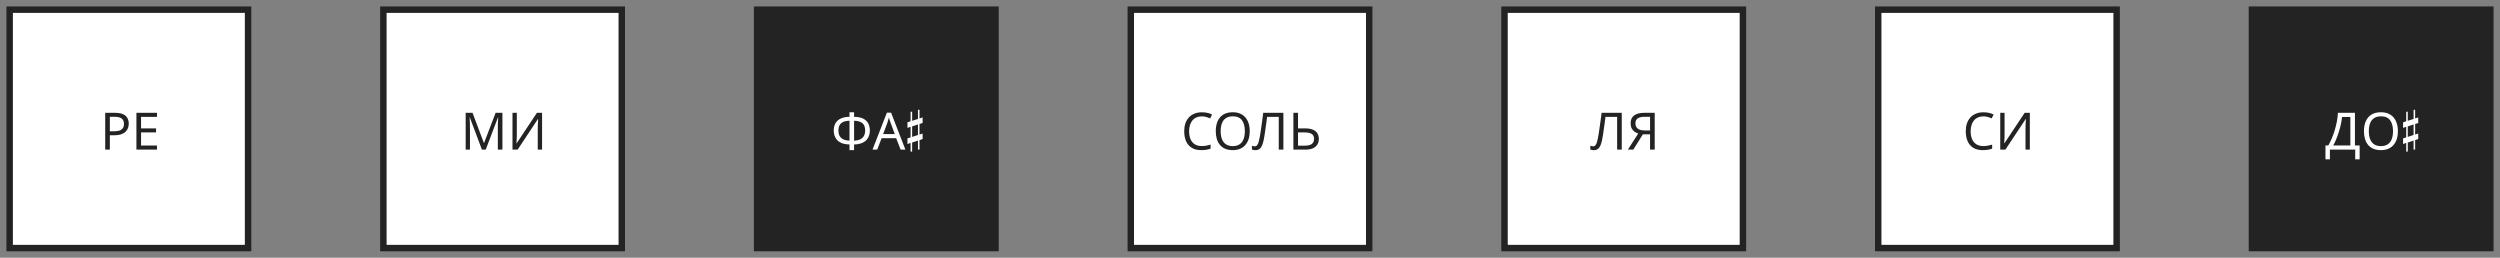 <svg width="194" height="20" viewBox="0 0 194 20" fill="none" xmlns="http://www.w3.org/2000/svg">
<rect x="0" y="0" width="194" height="20" fill="#808080" stroke="none"/>
<rect x="0.75" y="0.75" width="18.5" height="18.5" fill="white" stroke="#232323" stroke-width="0.5"/>
<path d="M8.92 8.754C9.293 8.754 9.565 8.827 9.736 8.974C9.906 9.12 9.992 9.327 9.992 9.594C9.992 9.711 9.972 9.824 9.932 9.934C9.894 10.04 9.832 10.136 9.744 10.222C9.656 10.307 9.538 10.375 9.392 10.426C9.245 10.474 9.065 10.498 8.852 10.498H8.524V11.61H8.164V8.754H8.92ZM8.888 9.062H8.524V10.19H8.812C8.993 10.19 9.144 10.171 9.264 10.134C9.384 10.094 9.473 10.031 9.532 9.946C9.59 9.86 9.62 9.748 9.62 9.61C9.62 9.426 9.561 9.288 9.444 9.198C9.326 9.107 9.141 9.062 8.888 9.062ZM12.182 11.61H10.586V8.754H12.182V9.07H10.946V9.962H12.11V10.274H10.946V11.294H12.182V11.61Z" fill="#232323"/>
<rect x="29.75" y="0.75" width="18.5" height="18.5" fill="white" stroke="#232323" stroke-width="0.5"/>
<path d="M37.396 11.61L36.456 9.106H36.44C36.446 9.159 36.45 9.227 36.452 9.31C36.458 9.392 36.462 9.483 36.464 9.582C36.467 9.678 36.468 9.776 36.468 9.878V11.61H36.136V8.754H36.668L37.548 11.094H37.564L38.46 8.754H38.988V11.61H38.632V9.854C38.632 9.76 38.634 9.668 38.636 9.578C38.639 9.484 38.643 9.398 38.648 9.318C38.654 9.235 38.658 9.166 38.66 9.11H38.644L37.692 11.61H37.396ZM39.769 8.754H40.105V10.322C40.105 10.388 40.104 10.462 40.101 10.542C40.101 10.619 40.1 10.696 40.097 10.774C40.095 10.851 40.091 10.92 40.085 10.982C40.083 11.04 40.08 11.086 40.077 11.118H40.093L41.665 8.754H42.065V11.61H41.729V10.058C41.729 9.986 41.731 9.908 41.733 9.826C41.736 9.74 41.739 9.659 41.741 9.582C41.747 9.502 41.751 9.431 41.753 9.37C41.756 9.308 41.759 9.263 41.761 9.234H41.745L40.169 11.61H39.769V8.754Z" fill="#232323"/>
<rect x="58.75" y="0.75" width="18.5" height="18.5" fill="#232323" stroke="#232323" stroke-width="0.5"/>
<path d="M66.277 8.714V9.066C66.586 9.071 66.83 9.122 67.009 9.218C67.187 9.314 67.314 9.442 67.389 9.602C67.463 9.759 67.501 9.935 67.501 10.13C67.501 10.258 67.481 10.386 67.441 10.514C67.403 10.639 67.338 10.754 67.245 10.858C67.151 10.959 67.026 11.042 66.869 11.106C66.711 11.17 66.514 11.204 66.277 11.21V11.65H65.921V11.21C65.678 11.204 65.477 11.17 65.317 11.106C65.159 11.039 65.035 10.954 64.945 10.85C64.854 10.743 64.79 10.627 64.753 10.502C64.715 10.376 64.697 10.252 64.697 10.13C64.697 9.988 64.717 9.855 64.757 9.73C64.799 9.602 64.867 9.49 64.961 9.394C65.057 9.295 65.183 9.216 65.341 9.158C65.498 9.099 65.691 9.068 65.921 9.066V8.714H66.277ZM65.921 9.37C65.707 9.375 65.537 9.41 65.409 9.474C65.283 9.538 65.194 9.626 65.141 9.738C65.087 9.847 65.061 9.976 65.061 10.126C65.061 10.283 65.09 10.42 65.149 10.538C65.21 10.652 65.303 10.742 65.429 10.806C65.557 10.87 65.721 10.906 65.921 10.914V9.37ZM66.277 10.914C66.482 10.906 66.647 10.868 66.773 10.802C66.901 10.735 66.993 10.644 67.049 10.53C67.107 10.412 67.137 10.278 67.137 10.126C67.137 9.974 67.11 9.843 67.057 9.734C67.003 9.622 66.914 9.535 66.789 9.474C66.663 9.41 66.493 9.375 66.277 9.37V10.914ZM69.887 11.61L69.543 10.726H68.411L68.071 11.61H67.707L68.823 8.742H69.147L70.259 11.61H69.887ZM69.115 9.542C69.107 9.52 69.094 9.482 69.075 9.426C69.057 9.37 69.038 9.312 69.019 9.254C69.003 9.192 68.99 9.146 68.979 9.114C68.966 9.167 68.951 9.222 68.935 9.278C68.922 9.331 68.907 9.38 68.891 9.426C68.878 9.471 68.866 9.51 68.855 9.542L68.531 10.406H69.435L69.115 9.542ZM71.234 10.474L70.782 10.626V9.81L71.234 9.658V10.474ZM71.234 8.518V9.23L70.782 9.374V8.67H70.662V9.41L70.418 9.494V9.922L70.662 9.842V10.662L70.418 10.738V11.174L70.662 11.09V11.762H70.782V11.058L71.234 10.91V11.61H71.354V10.874L71.594 10.79V10.362L71.354 10.442V9.622L71.594 9.546V9.11L71.354 9.194V8.518H71.234Z" fill="white"/>
<rect x="87.75" y="0.75" width="18.5" height="18.5" fill="white" stroke="#232323" stroke-width="0.5"/>
<path d="M93.263 9.03C93.111 9.03 92.974 9.056 92.851 9.11C92.728 9.16 92.624 9.236 92.539 9.338C92.454 9.436 92.388 9.558 92.343 9.702C92.297 9.843 92.275 10.003 92.275 10.182C92.275 10.416 92.311 10.62 92.383 10.794C92.457 10.967 92.567 11.1 92.711 11.194C92.858 11.287 93.04 11.334 93.259 11.334C93.384 11.334 93.503 11.323 93.615 11.302C93.727 11.28 93.836 11.254 93.943 11.222V11.534C93.836 11.574 93.725 11.603 93.611 11.622C93.499 11.64 93.364 11.65 93.207 11.65C92.916 11.65 92.674 11.59 92.479 11.47C92.284 11.35 92.138 11.179 92.039 10.958C91.943 10.736 91.895 10.476 91.895 10.178C91.895 9.962 91.924 9.764 91.983 9.586C92.044 9.407 92.132 9.252 92.247 9.122C92.364 8.991 92.508 8.891 92.679 8.822C92.85 8.75 93.046 8.714 93.267 8.714C93.413 8.714 93.555 8.728 93.691 8.758C93.827 8.787 93.948 8.828 94.055 8.882L93.911 9.186C93.823 9.146 93.724 9.11 93.615 9.078C93.508 9.046 93.391 9.03 93.263 9.03ZM96.98 10.178C96.98 10.399 96.952 10.6 96.896 10.782C96.84 10.96 96.756 11.115 96.644 11.246C96.535 11.376 96.397 11.476 96.232 11.546C96.069 11.615 95.88 11.65 95.664 11.65C95.44 11.65 95.245 11.615 95.08 11.546C94.915 11.474 94.777 11.374 94.668 11.246C94.559 11.115 94.477 10.959 94.424 10.778C94.371 10.596 94.344 10.395 94.344 10.174C94.344 9.88 94.392 9.624 94.488 9.406C94.584 9.187 94.729 9.016 94.924 8.894C95.121 8.771 95.369 8.71 95.668 8.71C95.953 8.71 96.193 8.771 96.388 8.894C96.583 9.014 96.729 9.184 96.828 9.406C96.929 9.624 96.98 9.882 96.98 10.178ZM94.724 10.178C94.724 10.418 94.757 10.624 94.824 10.798C94.891 10.971 94.993 11.104 95.132 11.198C95.273 11.291 95.451 11.338 95.664 11.338C95.88 11.338 96.056 11.291 96.192 11.198C96.331 11.104 96.433 10.971 96.5 10.798C96.567 10.624 96.6 10.418 96.6 10.178C96.6 9.818 96.525 9.536 96.376 9.334C96.227 9.128 95.991 9.026 95.668 9.026C95.452 9.026 95.273 9.072 95.132 9.166C94.993 9.256 94.891 9.388 94.824 9.562C94.757 9.732 94.724 9.938 94.724 10.178ZM99.591 11.61H99.231V9.07H98.327C98.308 9.216 98.288 9.371 98.267 9.534C98.246 9.694 98.223 9.852 98.199 10.01C98.178 10.167 98.156 10.315 98.135 10.454C98.114 10.592 98.092 10.714 98.071 10.818C98.036 10.996 97.994 11.148 97.943 11.274C97.892 11.399 97.824 11.494 97.739 11.558C97.656 11.622 97.547 11.654 97.411 11.654C97.366 11.654 97.319 11.648 97.271 11.638C97.226 11.63 97.186 11.619 97.151 11.606V11.306C97.18 11.319 97.214 11.331 97.251 11.342C97.288 11.35 97.328 11.354 97.371 11.354C97.451 11.354 97.514 11.322 97.559 11.258C97.607 11.191 97.644 11.11 97.671 11.014C97.698 10.915 97.72 10.818 97.739 10.722C97.755 10.644 97.774 10.542 97.795 10.414C97.816 10.283 97.839 10.131 97.863 9.958C97.89 9.784 97.916 9.596 97.943 9.394C97.972 9.188 98 8.975 98.027 8.754H99.591V11.61ZM100.367 11.61V8.754H100.727V9.962H101.263C101.53 9.962 101.742 9.998 101.899 10.07C102.056 10.142 102.17 10.239 102.239 10.362C102.308 10.484 102.343 10.622 102.343 10.774C102.343 10.942 102.304 11.088 102.227 11.214C102.152 11.339 102.039 11.436 101.887 11.506C101.735 11.575 101.542 11.61 101.307 11.61H100.367ZM101.271 11.302C101.503 11.302 101.678 11.259 101.795 11.174C101.912 11.086 101.971 10.952 101.971 10.774C101.971 10.651 101.942 10.554 101.883 10.482C101.827 10.407 101.743 10.354 101.631 10.322C101.522 10.29 101.384 10.274 101.219 10.274H100.727V11.302H101.271Z" fill="#232323"/>
<rect x="116.75" y="0.75" width="18.5" height="18.5" fill="white" stroke="#232323" stroke-width="0.5"/>
<path d="M125.849 11.61H125.489V9.07H124.585C124.566 9.216 124.546 9.371 124.525 9.534C124.503 9.694 124.481 9.852 124.457 10.01C124.435 10.167 124.414 10.315 124.393 10.454C124.371 10.592 124.35 10.714 124.329 10.818C124.294 10.996 124.251 11.148 124.201 11.274C124.15 11.399 124.082 11.494 123.997 11.558C123.914 11.622 123.805 11.654 123.669 11.654C123.623 11.654 123.577 11.648 123.529 11.638C123.483 11.63 123.443 11.619 123.409 11.606V11.306C123.438 11.319 123.471 11.331 123.509 11.342C123.546 11.35 123.586 11.354 123.629 11.354C123.709 11.354 123.771 11.322 123.817 11.258C123.865 11.191 123.902 11.11 123.929 11.014C123.955 10.915 123.978 10.818 123.997 10.722C124.013 10.644 124.031 10.542 124.053 10.414C124.074 10.283 124.097 10.131 124.121 9.958C124.147 9.784 124.174 9.596 124.201 9.394C124.23 9.188 124.258 8.975 124.285 8.754H125.849V11.61ZM127.485 10.426L126.745 11.61H126.325L127.125 10.362C127.023 10.327 126.927 10.279 126.837 10.218C126.749 10.156 126.677 10.072 126.621 9.966C126.565 9.859 126.537 9.722 126.537 9.554C126.537 9.295 126.626 9.098 126.805 8.962C126.983 8.823 127.25 8.754 127.605 8.754H128.405V11.61H128.045V10.426H127.485ZM127.613 9.062C127.461 9.062 127.333 9.079 127.229 9.114C127.125 9.148 127.045 9.203 126.989 9.278C126.935 9.352 126.909 9.45 126.909 9.57C126.909 9.746 126.967 9.882 127.085 9.978C127.202 10.074 127.383 10.122 127.629 10.122H128.045V9.062H127.613Z" fill="#232323"/>
<rect x="145.75" y="0.75" width="18.5" height="18.5" fill="white" stroke="#232323" stroke-width="0.5"/>
<path d="M153.911 9.03C153.759 9.03 153.622 9.056 153.499 9.11C153.377 9.16 153.273 9.236 153.187 9.338C153.102 9.436 153.037 9.558 152.991 9.702C152.946 9.843 152.923 10.003 152.923 10.182C152.923 10.416 152.959 10.62 153.031 10.794C153.106 10.967 153.215 11.1 153.359 11.194C153.506 11.287 153.689 11.334 153.907 11.334C154.033 11.334 154.151 11.323 154.263 11.302C154.375 11.28 154.485 11.254 154.591 11.222V11.534C154.485 11.574 154.374 11.603 154.259 11.622C154.147 11.64 154.013 11.65 153.855 11.65C153.565 11.65 153.322 11.59 153.127 11.47C152.933 11.35 152.786 11.179 152.687 10.958C152.591 10.736 152.543 10.476 152.543 10.178C152.543 9.962 152.573 9.764 152.631 9.586C152.693 9.407 152.781 9.252 152.895 9.122C153.013 8.991 153.157 8.891 153.327 8.822C153.498 8.75 153.694 8.714 153.915 8.714C154.062 8.714 154.203 8.728 154.339 8.758C154.475 8.787 154.597 8.828 154.703 8.882L154.559 9.186C154.471 9.146 154.373 9.11 154.263 9.078C154.157 9.046 154.039 9.03 153.911 9.03ZM155.219 8.754H155.555V10.322C155.555 10.388 155.553 10.462 155.551 10.542C155.551 10.619 155.549 10.696 155.547 10.774C155.544 10.851 155.54 10.92 155.535 10.982C155.532 11.04 155.529 11.086 155.527 11.118H155.543L157.115 8.754H157.515V11.61H157.179V10.058C157.179 9.986 157.18 9.908 157.183 9.826C157.185 9.74 157.188 9.659 157.191 9.582C157.196 9.502 157.2 9.431 157.203 9.37C157.205 9.308 157.208 9.263 157.211 9.234H157.195L155.619 11.61H155.219V8.754Z" fill="#232323"/>
<rect x="174.75" y="0.75" width="18.5" height="18.5" fill="#232323" stroke="#232323" stroke-width="0.5"/>
<path d="M182.744 8.754V11.29H183.108V12.362H182.764V11.61H180.8V12.362H180.456V11.29H180.676C180.772 11.124 180.863 10.939 180.948 10.734C181.036 10.528 181.113 10.314 181.18 10.09C181.247 9.863 181.301 9.636 181.344 9.41C181.387 9.183 181.413 8.964 181.424 8.754H182.744ZM181.74 9.078C181.729 9.232 181.703 9.407 181.66 9.602C181.62 9.796 181.568 9.996 181.504 10.202C181.443 10.404 181.373 10.6 181.296 10.79C181.221 10.979 181.141 11.146 181.056 11.29H182.388V9.078H181.74ZM186.078 10.178C186.078 10.399 186.05 10.6 185.994 10.782C185.938 10.96 185.854 11.115 185.742 11.246C185.632 11.376 185.495 11.476 185.33 11.546C185.167 11.615 184.978 11.65 184.762 11.65C184.538 11.65 184.343 11.615 184.178 11.546C184.012 11.474 183.875 11.374 183.766 11.246C183.656 11.115 183.575 10.959 183.522 10.778C183.468 10.596 183.442 10.395 183.442 10.174C183.442 9.88 183.49 9.624 183.586 9.406C183.682 9.187 183.827 9.016 184.022 8.894C184.219 8.771 184.467 8.71 184.766 8.71C185.051 8.71 185.291 8.771 185.486 8.894C185.68 9.014 185.827 9.184 185.926 9.406C186.027 9.624 186.078 9.882 186.078 10.178ZM183.822 10.178C183.822 10.418 183.855 10.624 183.922 10.798C183.988 10.971 184.091 11.104 184.23 11.198C184.371 11.291 184.548 11.338 184.762 11.338C184.978 11.338 185.154 11.291 185.29 11.198C185.428 11.104 185.531 10.971 185.598 10.798C185.664 10.624 185.698 10.418 185.698 10.178C185.698 9.818 185.623 9.536 185.474 9.334C185.324 9.128 185.088 9.026 184.766 9.026C184.55 9.026 184.371 9.072 184.23 9.166C184.091 9.256 183.988 9.388 183.922 9.562C183.855 9.732 183.822 9.938 183.822 10.178ZM187.295 10.474L186.843 10.626V9.81L187.295 9.658V10.474ZM187.295 8.518V9.23L186.843 9.374V8.67H186.723V9.41L186.479 9.494V9.922L186.723 9.842V10.662L186.479 10.738V11.174L186.723 11.09V11.762H186.843V11.058L187.295 10.91V11.61H187.415V10.874L187.655 10.79V10.362L187.415 10.442V9.622L187.655 9.546V9.11L187.415 9.194V8.518H187.295Z" fill="white"/>
</svg>

